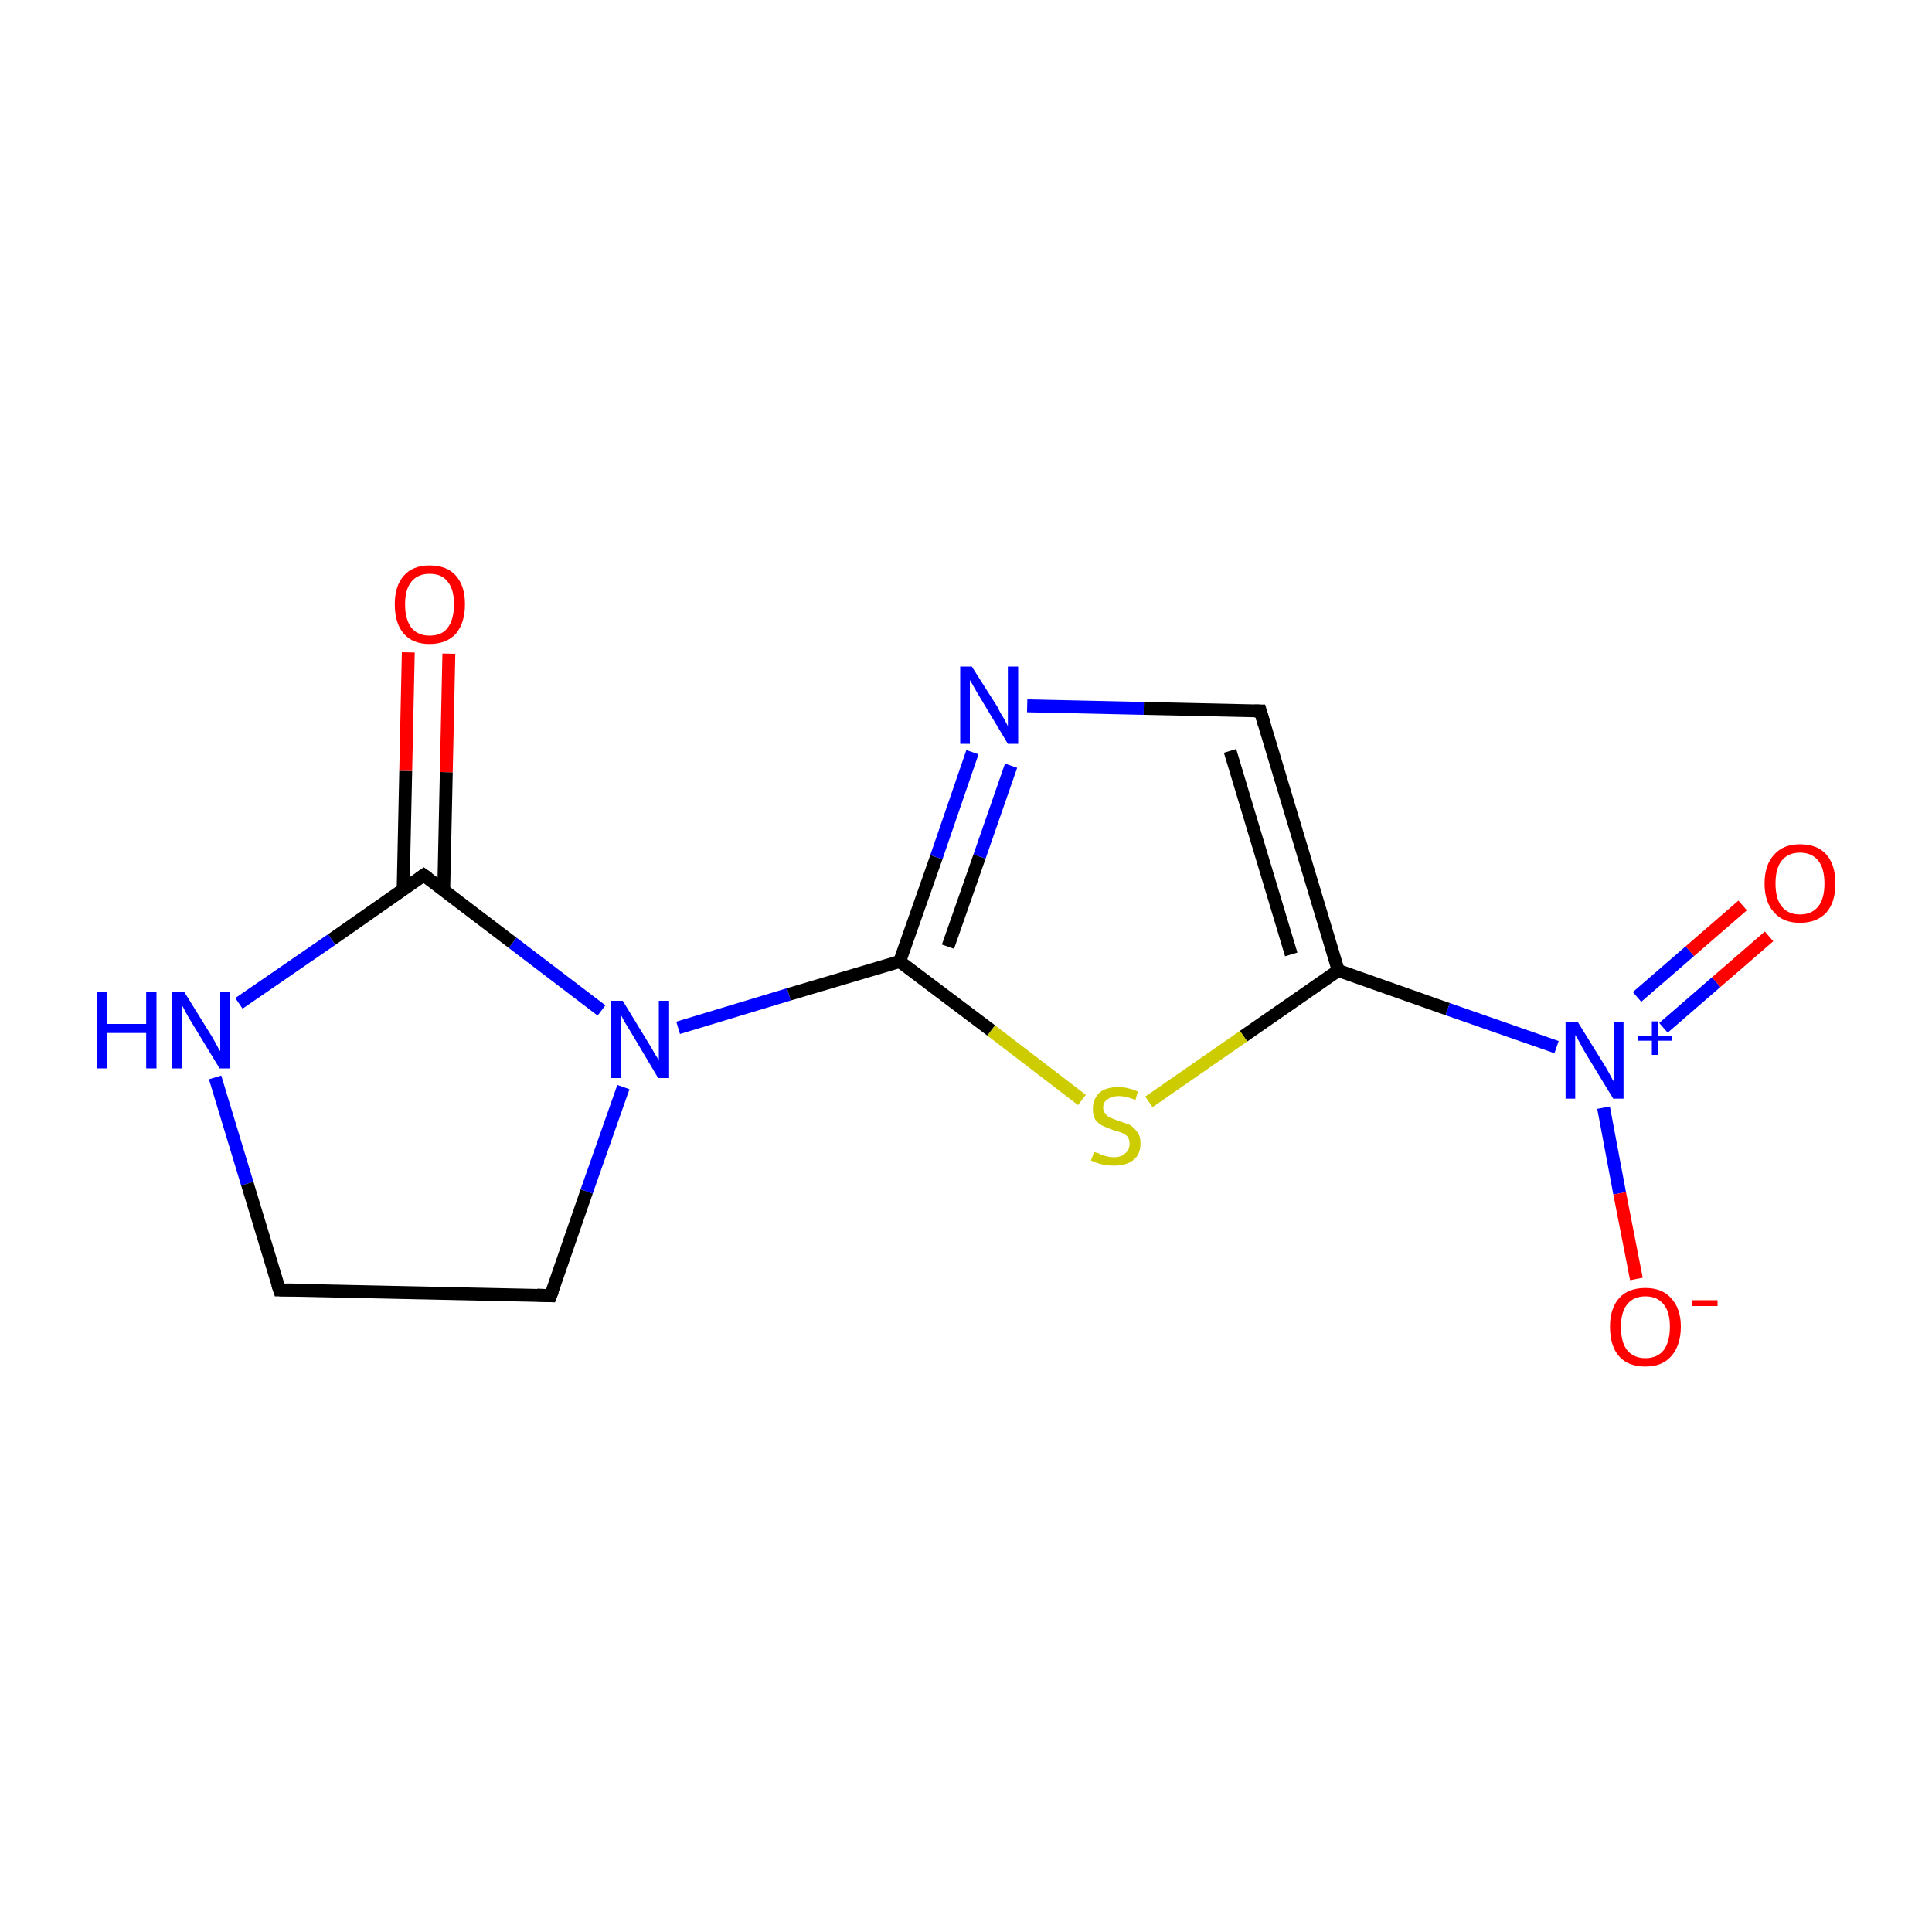 <?xml version='1.0' encoding='iso-8859-1'?>
<svg version='1.1' baseProfile='full'
              xmlns='http://www.w3.org/2000/svg'
                      xmlns:rdkit='http://www.rdkit.org/xml'
                      xmlns:xlink='http://www.w3.org/1999/xlink'
                  xml:space='preserve'
width='300px' height='300px' viewBox='0 0 300 300'>
<!-- END OF HEADER -->
<rect style='opacity:1.0;fill:#FFFFFF;stroke:none' width='300.0' height='300.0' x='0.0' y='0.0'> </rect>
<path class='bond-0 atom-0 atom-1' d='M 43.4,200.3 L 85.5,201.2' style='fill:none;fill-rule:evenodd;stroke:#000000;stroke-width:2.0px;stroke-linecap:butt;stroke-linejoin:miter;stroke-opacity:1' />
<path class='bond-1 atom-1 atom-2' d='M 85.5,201.2 L 91.1,185.0' style='fill:none;fill-rule:evenodd;stroke:#000000;stroke-width:2.0px;stroke-linecap:butt;stroke-linejoin:miter;stroke-opacity:1' />
<path class='bond-1 atom-1 atom-2' d='M 91.1,185.0 L 96.8,168.8' style='fill:none;fill-rule:evenodd;stroke:#0000FF;stroke-width:2.0px;stroke-linecap:butt;stroke-linejoin:miter;stroke-opacity:1' />
<path class='bond-2 atom-2 atom-3' d='M 93.4,156.9 L 79.6,146.4' style='fill:none;fill-rule:evenodd;stroke:#0000FF;stroke-width:2.0px;stroke-linecap:butt;stroke-linejoin:miter;stroke-opacity:1' />
<path class='bond-2 atom-2 atom-3' d='M 79.6,146.4 L 65.8,135.9' style='fill:none;fill-rule:evenodd;stroke:#000000;stroke-width:2.0px;stroke-linecap:butt;stroke-linejoin:miter;stroke-opacity:1' />
<path class='bond-3 atom-3 atom-4' d='M 68.9,138.3 L 69.3,119.9' style='fill:none;fill-rule:evenodd;stroke:#000000;stroke-width:2.0px;stroke-linecap:butt;stroke-linejoin:miter;stroke-opacity:1' />
<path class='bond-3 atom-3 atom-4' d='M 69.3,119.9 L 69.7,101.5' style='fill:none;fill-rule:evenodd;stroke:#FF0000;stroke-width:2.0px;stroke-linecap:butt;stroke-linejoin:miter;stroke-opacity:1' />
<path class='bond-3 atom-3 atom-4' d='M 62.6,138.1 L 63.0,119.7' style='fill:none;fill-rule:evenodd;stroke:#000000;stroke-width:2.0px;stroke-linecap:butt;stroke-linejoin:miter;stroke-opacity:1' />
<path class='bond-3 atom-3 atom-4' d='M 63.0,119.7 L 63.4,101.3' style='fill:none;fill-rule:evenodd;stroke:#FF0000;stroke-width:2.0px;stroke-linecap:butt;stroke-linejoin:miter;stroke-opacity:1' />
<path class='bond-4 atom-3 atom-5' d='M 65.8,135.9 L 51.5,145.9' style='fill:none;fill-rule:evenodd;stroke:#000000;stroke-width:2.0px;stroke-linecap:butt;stroke-linejoin:miter;stroke-opacity:1' />
<path class='bond-4 atom-3 atom-5' d='M 51.5,145.9 L 37.1,155.8' style='fill:none;fill-rule:evenodd;stroke:#0000FF;stroke-width:2.0px;stroke-linecap:butt;stroke-linejoin:miter;stroke-opacity:1' />
<path class='bond-5 atom-2 atom-6' d='M 105.3,159.6 L 122.5,154.4' style='fill:none;fill-rule:evenodd;stroke:#0000FF;stroke-width:2.0px;stroke-linecap:butt;stroke-linejoin:miter;stroke-opacity:1' />
<path class='bond-5 atom-2 atom-6' d='M 122.5,154.4 L 139.7,149.3' style='fill:none;fill-rule:evenodd;stroke:#000000;stroke-width:2.0px;stroke-linecap:butt;stroke-linejoin:miter;stroke-opacity:1' />
<path class='bond-6 atom-6 atom-7' d='M 139.7,149.3 L 145.4,133.1' style='fill:none;fill-rule:evenodd;stroke:#000000;stroke-width:2.0px;stroke-linecap:butt;stroke-linejoin:miter;stroke-opacity:1' />
<path class='bond-6 atom-6 atom-7' d='M 145.4,133.1 L 151.0,116.8' style='fill:none;fill-rule:evenodd;stroke:#0000FF;stroke-width:2.0px;stroke-linecap:butt;stroke-linejoin:miter;stroke-opacity:1' />
<path class='bond-6 atom-6 atom-7' d='M 147.2,147.0 L 152.1,133.0' style='fill:none;fill-rule:evenodd;stroke:#000000;stroke-width:2.0px;stroke-linecap:butt;stroke-linejoin:miter;stroke-opacity:1' />
<path class='bond-6 atom-6 atom-7' d='M 152.1,133.0 L 157.0,118.9' style='fill:none;fill-rule:evenodd;stroke:#0000FF;stroke-width:2.0px;stroke-linecap:butt;stroke-linejoin:miter;stroke-opacity:1' />
<path class='bond-7 atom-7 atom-8' d='M 159.5,109.6 L 177.6,110.0' style='fill:none;fill-rule:evenodd;stroke:#0000FF;stroke-width:2.0px;stroke-linecap:butt;stroke-linejoin:miter;stroke-opacity:1' />
<path class='bond-7 atom-7 atom-8' d='M 177.6,110.0 L 195.7,110.4' style='fill:none;fill-rule:evenodd;stroke:#000000;stroke-width:2.0px;stroke-linecap:butt;stroke-linejoin:miter;stroke-opacity:1' />
<path class='bond-8 atom-8 atom-9' d='M 195.7,110.4 L 207.8,150.7' style='fill:none;fill-rule:evenodd;stroke:#000000;stroke-width:2.0px;stroke-linecap:butt;stroke-linejoin:miter;stroke-opacity:1' />
<path class='bond-8 atom-8 atom-9' d='M 191.0,116.6 L 200.5,148.2' style='fill:none;fill-rule:evenodd;stroke:#000000;stroke-width:2.0px;stroke-linecap:butt;stroke-linejoin:miter;stroke-opacity:1' />
<path class='bond-9 atom-9 atom-10' d='M 207.8,150.7 L 193.1,160.9' style='fill:none;fill-rule:evenodd;stroke:#000000;stroke-width:2.0px;stroke-linecap:butt;stroke-linejoin:miter;stroke-opacity:1' />
<path class='bond-9 atom-9 atom-10' d='M 193.1,160.9 L 178.4,171.1' style='fill:none;fill-rule:evenodd;stroke:#CCCC00;stroke-width:2.0px;stroke-linecap:butt;stroke-linejoin:miter;stroke-opacity:1' />
<path class='bond-10 atom-9 atom-11' d='M 207.8,150.7 L 224.8,156.7' style='fill:none;fill-rule:evenodd;stroke:#000000;stroke-width:2.0px;stroke-linecap:butt;stroke-linejoin:miter;stroke-opacity:1' />
<path class='bond-10 atom-9 atom-11' d='M 224.8,156.7 L 241.7,162.6' style='fill:none;fill-rule:evenodd;stroke:#0000FF;stroke-width:2.0px;stroke-linecap:butt;stroke-linejoin:miter;stroke-opacity:1' />
<path class='bond-11 atom-11 atom-12' d='M 258.3,159.6 L 266.5,152.5' style='fill:none;fill-rule:evenodd;stroke:#0000FF;stroke-width:2.0px;stroke-linecap:butt;stroke-linejoin:miter;stroke-opacity:1' />
<path class='bond-11 atom-11 atom-12' d='M 266.5,152.5 L 274.7,145.4' style='fill:none;fill-rule:evenodd;stroke:#FF0000;stroke-width:2.0px;stroke-linecap:butt;stroke-linejoin:miter;stroke-opacity:1' />
<path class='bond-11 atom-11 atom-12' d='M 254.2,154.8 L 262.4,147.7' style='fill:none;fill-rule:evenodd;stroke:#0000FF;stroke-width:2.0px;stroke-linecap:butt;stroke-linejoin:miter;stroke-opacity:1' />
<path class='bond-11 atom-11 atom-12' d='M 262.4,147.7 L 270.6,140.6' style='fill:none;fill-rule:evenodd;stroke:#FF0000;stroke-width:2.0px;stroke-linecap:butt;stroke-linejoin:miter;stroke-opacity:1' />
<path class='bond-12 atom-11 atom-13' d='M 249.0,172.0 L 251.5,185.3' style='fill:none;fill-rule:evenodd;stroke:#0000FF;stroke-width:2.0px;stroke-linecap:butt;stroke-linejoin:miter;stroke-opacity:1' />
<path class='bond-12 atom-11 atom-13' d='M 251.5,185.3 L 254.1,198.6' style='fill:none;fill-rule:evenodd;stroke:#FF0000;stroke-width:2.0px;stroke-linecap:butt;stroke-linejoin:miter;stroke-opacity:1' />
<path class='bond-13 atom-5 atom-0' d='M 33.4,167.3 L 38.4,183.8' style='fill:none;fill-rule:evenodd;stroke:#0000FF;stroke-width:2.0px;stroke-linecap:butt;stroke-linejoin:miter;stroke-opacity:1' />
<path class='bond-13 atom-5 atom-0' d='M 38.4,183.8 L 43.4,200.3' style='fill:none;fill-rule:evenodd;stroke:#000000;stroke-width:2.0px;stroke-linecap:butt;stroke-linejoin:miter;stroke-opacity:1' />
<path class='bond-14 atom-10 atom-6' d='M 168.0,170.8 L 153.9,160.0' style='fill:none;fill-rule:evenodd;stroke:#CCCC00;stroke-width:2.0px;stroke-linecap:butt;stroke-linejoin:miter;stroke-opacity:1' />
<path class='bond-14 atom-10 atom-6' d='M 153.9,160.0 L 139.7,149.3' style='fill:none;fill-rule:evenodd;stroke:#000000;stroke-width:2.0px;stroke-linecap:butt;stroke-linejoin:miter;stroke-opacity:1' />
<path d='M 45.5,200.3 L 43.4,200.3 L 43.1,199.4' style='fill:none;stroke:#000000;stroke-width:2.0px;stroke-linecap:butt;stroke-linejoin:miter;stroke-miterlimit:10;stroke-opacity:1;' />
<path d='M 83.4,201.1 L 85.5,201.2 L 85.8,200.4' style='fill:none;stroke:#000000;stroke-width:2.0px;stroke-linecap:butt;stroke-linejoin:miter;stroke-miterlimit:10;stroke-opacity:1;' />
<path d='M 66.5,136.4 L 65.8,135.9 L 65.1,136.4' style='fill:none;stroke:#000000;stroke-width:2.0px;stroke-linecap:butt;stroke-linejoin:miter;stroke-miterlimit:10;stroke-opacity:1;' />
<path d='M 194.8,110.4 L 195.7,110.4 L 196.3,112.4' style='fill:none;stroke:#000000;stroke-width:2.0px;stroke-linecap:butt;stroke-linejoin:miter;stroke-miterlimit:10;stroke-opacity:1;' />
<path class='atom-2' d='M 96.7 155.4
L 100.6 161.8
Q 101.0 162.4, 101.6 163.5
Q 102.3 164.6, 102.3 164.7
L 102.3 155.4
L 103.9 155.4
L 103.9 167.4
L 102.2 167.4
L 98.1 160.5
Q 97.6 159.7, 97.0 158.7
Q 96.5 157.8, 96.4 157.5
L 96.4 167.4
L 94.8 167.4
L 94.8 155.4
L 96.7 155.4
' fill='#0000FF'/>
<path class='atom-4' d='M 61.3 93.8
Q 61.3 91.0, 62.7 89.4
Q 64.1 87.8, 66.7 87.8
Q 69.4 87.8, 70.8 89.4
Q 72.2 91.0, 72.2 93.8
Q 72.2 96.7, 70.8 98.4
Q 69.3 100.0, 66.7 100.0
Q 64.1 100.0, 62.7 98.4
Q 61.3 96.8, 61.3 93.8
M 66.7 98.7
Q 68.6 98.7, 69.5 97.5
Q 70.5 96.2, 70.5 93.8
Q 70.5 91.5, 69.5 90.3
Q 68.6 89.1, 66.7 89.1
Q 64.9 89.1, 63.9 90.3
Q 62.9 91.5, 62.9 93.8
Q 62.9 96.2, 63.9 97.5
Q 64.9 98.7, 66.7 98.7
' fill='#FF0000'/>
<path class='atom-5' d='M 15.0 154.0
L 16.6 154.0
L 16.6 159.0
L 22.7 159.0
L 22.7 154.0
L 24.3 154.0
L 24.3 165.9
L 22.7 165.9
L 22.7 160.4
L 16.6 160.4
L 16.6 165.9
L 15.0 165.9
L 15.0 154.0
' fill='#0000FF'/>
<path class='atom-5' d='M 28.6 154.0
L 32.5 160.3
Q 32.9 160.9, 33.5 162.0
Q 34.1 163.2, 34.2 163.2
L 34.2 154.0
L 35.7 154.0
L 35.7 165.9
L 34.1 165.9
L 29.9 159.0
Q 29.4 158.2, 28.9 157.3
Q 28.4 156.3, 28.2 156.0
L 28.2 165.9
L 26.7 165.9
L 26.7 154.0
L 28.6 154.0
' fill='#0000FF'/>
<path class='atom-7' d='M 150.9 103.5
L 154.9 109.8
Q 155.2 110.5, 155.9 111.6
Q 156.5 112.7, 156.5 112.8
L 156.5 103.5
L 158.1 103.5
L 158.1 115.5
L 156.5 115.5
L 152.3 108.5
Q 151.8 107.7, 151.3 106.8
Q 150.8 105.9, 150.6 105.6
L 150.6 115.5
L 149.1 115.5
L 149.1 103.5
L 150.9 103.5
' fill='#0000FF'/>
<path class='atom-10' d='M 169.9 178.9
Q 170.0 178.9, 170.6 179.1
Q 171.1 179.4, 171.7 179.5
Q 172.3 179.7, 172.9 179.7
Q 174.1 179.7, 174.7 179.1
Q 175.4 178.6, 175.4 177.6
Q 175.4 177.0, 175.1 176.5
Q 174.7 176.1, 174.2 175.9
Q 173.7 175.7, 172.9 175.5
Q 171.8 175.1, 171.2 174.8
Q 170.6 174.5, 170.1 173.9
Q 169.7 173.2, 169.7 172.2
Q 169.7 170.7, 170.7 169.7
Q 171.7 168.8, 173.7 168.8
Q 175.1 168.8, 176.7 169.5
L 176.3 170.8
Q 174.8 170.2, 173.8 170.2
Q 172.6 170.2, 172.0 170.7
Q 171.3 171.1, 171.3 172.0
Q 171.3 172.6, 171.7 173.0
Q 172.0 173.4, 172.5 173.6
Q 173.0 173.8, 173.8 174.1
Q 174.8 174.4, 175.5 174.7
Q 176.1 175.1, 176.6 175.8
Q 177.1 176.4, 177.1 177.6
Q 177.1 179.3, 175.9 180.2
Q 174.8 181.0, 173.0 181.0
Q 172.0 181.0, 171.1 180.8
Q 170.3 180.6, 169.4 180.2
L 169.9 178.9
' fill='#CCCC00'/>
<path class='atom-11' d='M 245.0 158.7
L 248.9 165.0
Q 249.3 165.6, 249.9 166.7
Q 250.5 167.9, 250.6 167.9
L 250.6 158.7
L 252.1 158.7
L 252.1 170.6
L 250.5 170.6
L 246.3 163.7
Q 245.8 162.9, 245.3 161.9
Q 244.8 161.0, 244.6 160.7
L 244.6 170.6
L 243.1 170.6
L 243.1 158.7
L 245.0 158.7
' fill='#0000FF'/>
<path class='atom-11' d='M 254.4 160.8
L 256.5 160.8
L 256.5 158.6
L 257.4 158.6
L 257.4 160.8
L 259.6 160.8
L 259.6 161.6
L 257.4 161.6
L 257.4 163.8
L 256.5 163.8
L 256.5 161.6
L 254.4 161.6
L 254.4 160.8
' fill='#0000FF'/>
<path class='atom-12' d='M 274.0 137.2
Q 274.0 134.3, 275.5 132.7
Q 276.9 131.1, 279.5 131.1
Q 282.2 131.1, 283.6 132.7
Q 285.0 134.3, 285.0 137.2
Q 285.0 140.1, 283.6 141.7
Q 282.1 143.3, 279.5 143.3
Q 276.9 143.3, 275.5 141.7
Q 274.0 140.1, 274.0 137.2
M 279.5 142.0
Q 281.3 142.0, 282.3 140.8
Q 283.3 139.6, 283.3 137.2
Q 283.3 134.8, 282.3 133.6
Q 281.3 132.4, 279.5 132.4
Q 277.7 132.4, 276.7 133.6
Q 275.7 134.8, 275.7 137.2
Q 275.7 139.6, 276.7 140.8
Q 277.7 142.0, 279.5 142.0
' fill='#FF0000'/>
<path class='atom-13' d='M 250.0 206.0
Q 250.0 203.2, 251.4 201.6
Q 252.8 200.0, 255.5 200.0
Q 258.1 200.0, 259.5 201.6
Q 261.0 203.2, 261.0 206.0
Q 261.0 208.9, 259.5 210.6
Q 258.1 212.2, 255.5 212.2
Q 252.8 212.2, 251.4 210.6
Q 250.0 209.0, 250.0 206.0
M 255.5 210.9
Q 257.3 210.9, 258.3 209.7
Q 259.3 208.4, 259.3 206.0
Q 259.3 203.7, 258.3 202.5
Q 257.3 201.3, 255.5 201.3
Q 253.7 201.3, 252.7 202.5
Q 251.7 203.7, 251.7 206.0
Q 251.7 208.5, 252.7 209.7
Q 253.7 210.9, 255.5 210.9
' fill='#FF0000'/>
<path class='atom-13' d='M 262.7 201.9
L 266.7 201.9
L 266.7 202.8
L 262.7 202.8
L 262.7 201.9
' fill='#FF0000'/>
</svg>
